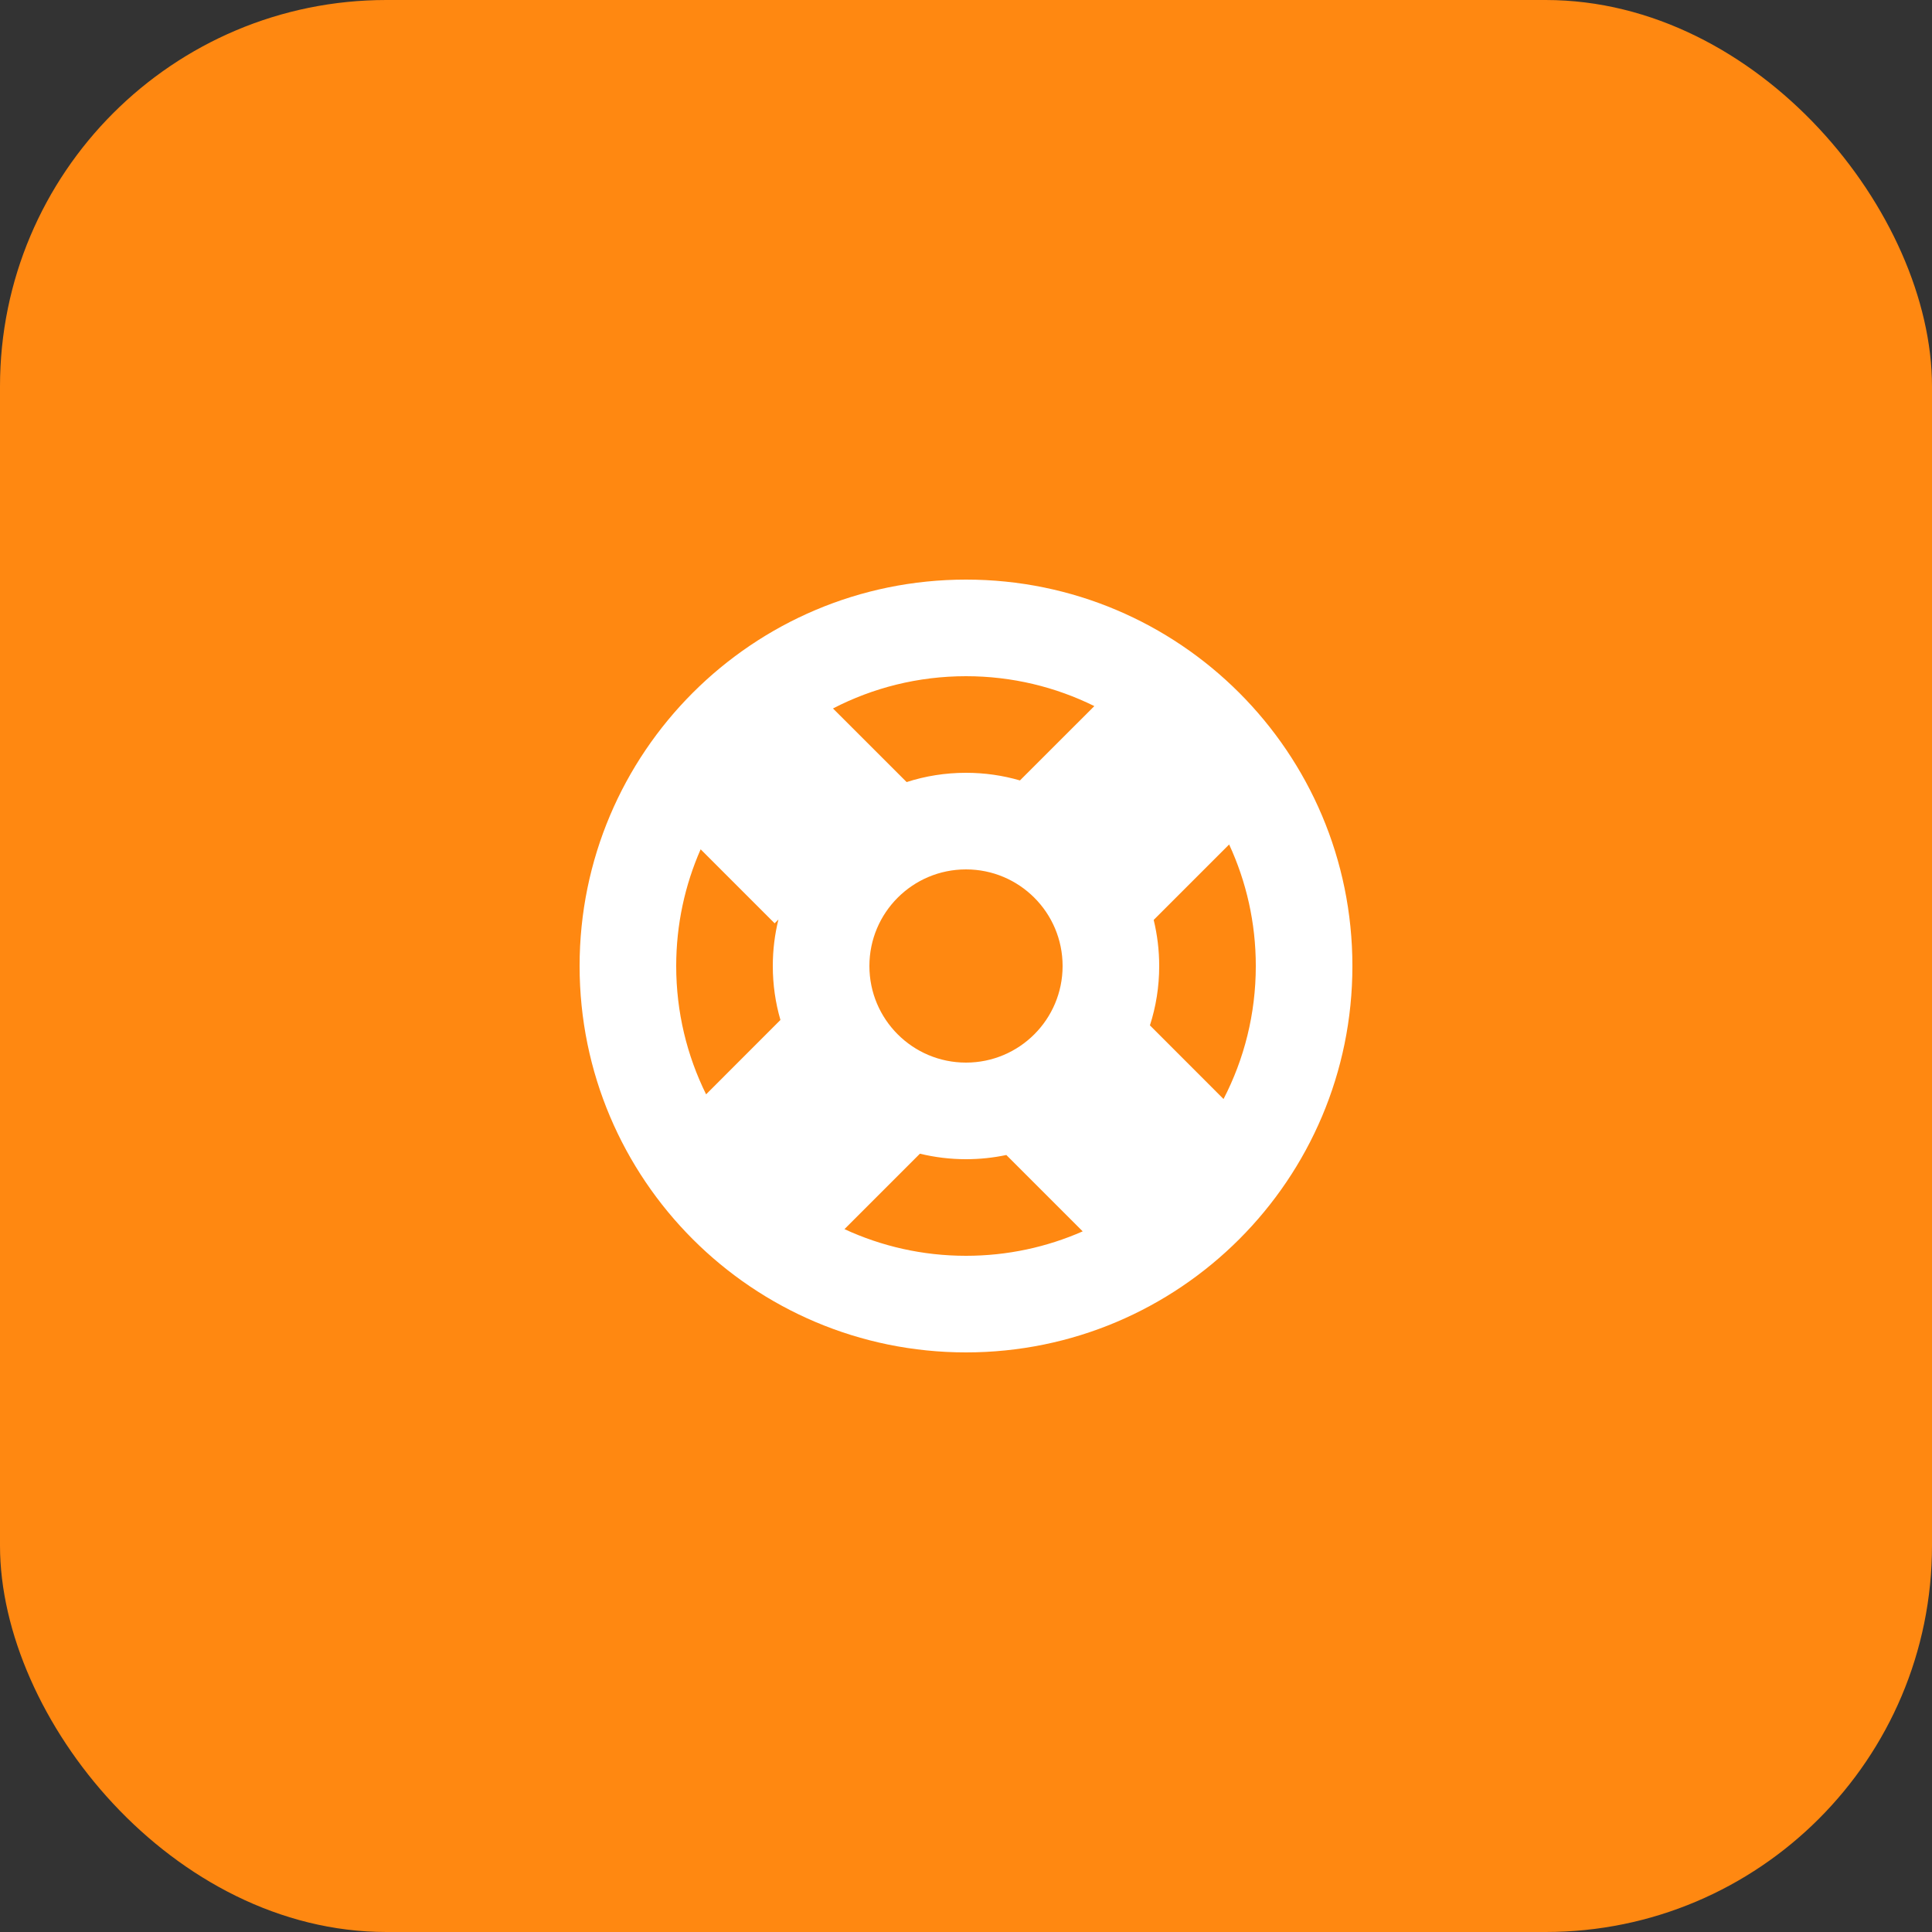 <svg width="40" height="40" viewBox="0 0 40 40" fill="none" xmlns="http://www.w3.org/2000/svg">
<rect x="0" y="0" width="40" height="40" fill="#333333" stroke="none"/>
<rect width="40" height="40" rx="8" fill="#FF8811"/>
<path fill-rule="evenodd" clip-rule="evenodd" d="M28 20C28 24.418 24.418 28 20 28C15.582 28 12 24.418 12 20C12 15.582 15.582 12 20 12C24.418 12 28 15.582 28 20ZM26 20C26 20.993 25.759 21.929 25.332 22.754L23.808 21.229C23.933 20.842 24 20.429 24 20C24 19.671 23.96 19.352 23.886 19.046L25.448 17.484C25.802 18.249 26 19.101 26 20ZM20.835 23.913L22.416 25.494C21.677 25.819 20.859 26 20 26C19.101 26 18.249 25.802 17.484 25.448L19.046 23.886C19.352 23.96 19.671 24 20 24C20.286 24 20.565 23.97 20.835 23.913ZM16.158 21.117C16.055 20.763 16 20.388 16 20C16 19.668 16.04 19.346 16.117 19.037L16.038 19.116L14.506 17.584C14.181 18.323 14 19.141 14 20C14 20.954 14.223 21.856 14.619 22.657L16.158 21.117ZM17.246 14.668C18.071 14.241 19.007 14 20 14C20.954 14 21.856 14.223 22.657 14.619L21.117 16.158C20.763 16.055 20.388 16 20 16C19.571 16 19.158 16.067 18.771 16.192L17.246 14.668ZM22 20C22 21.105 21.105 22 20 22C18.895 22 18 21.105 18 20C18 18.895 18.895 18 20 18C21.105 18 22 18.895 22 20Z" fill="white"/>
</svg>
